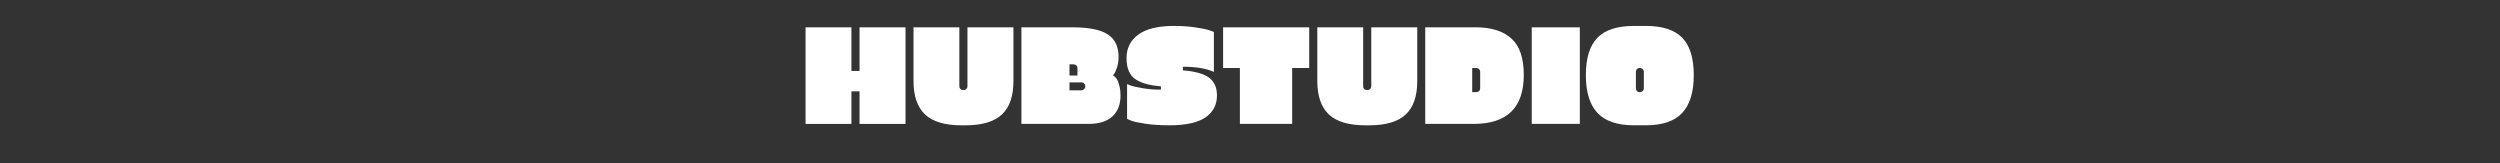 <svg xmlns="http://www.w3.org/2000/svg" xml:space="preserve" width="1500" height="98" data-id="lg_HYib3UYNg8ea11E3rC" data-version="1"><rect width="100%" height="100%" fill="#333333" stroke="none"/><g data-padding="20"><g transform="translate(10 1.75)scale(.964)"><path fill="#fff" d="M519.557 42.335h5.05v-27.14h28.62v60.11h-28.62v-20.27h-5.05v20.27h-28.54v-60.11h28.54Zm72.22 9.49v-36.62h28.62v33.4q0 14.1-7.18 20.84-7.17 6.74-22.83 6.74h-2.26q-15.58 0-22.76-6.78-7.17-6.79-7.17-20.8v-33.4h28.53v36.62q0 1.13.7 1.79.7.65 1.78.65 1.09 0 1.83-.7.74-.69.74-1.74m75.25 23.48h-41.67v-60.11h31.84q15.05 0 21.84 4.35t6.79 14q0 3.4-.87 6.27t-1.74 4.09l-.87 1.21q2.95 1.48 4.17 7.22.52 2.35.52 5.4 0 8.18-5 12.87-5 4.7-15.01 4.7m-11.74-30.1h4.96v-4.52q0-1.13-.7-1.79-.69-.65-1.74-.65h-2.52Zm7.39 4.26h-7.39v4.96h7.39q.96 0 1.7-.74t.74-1.78-.7-1.74q-.69-.7-1.74-.7m57.6-35.14q7.13 0 13.35.91t8.92 1.87l2.61.96v24.88q-7.05-3.22-19.31-3.22v2.26q11.31.87 16.27 4.53 4.95 3.65 4.95 11.04 0 8.88-7.22 13.75t-22.27 4.87q-8.61 0-15.22-1-6.62-1-8.88-1.96l-2.35-1.04v-21.66q.79.35 2.35.95 1.57.61 7.01 1.57 5.43.96 11.7.96v-2.09q-10.62-.78-16.01-4.52-5.39-3.75-5.39-13.05 0-9.31 7.39-14.66 7.4-5.35 22.1-5.35m41.06 26.18h-10.44v-25.31h53.59v25.31h-10.61v34.8h-32.54Zm81.77 11.32v-36.62h28.63v33.4q0 14.1-7.18 20.84t-22.84 6.74h-2.26q-15.57 0-22.75-6.78-7.18-6.79-7.18-20.8v-33.4h28.54v36.62q0 1.13.69 1.79.7.65 1.79.65 1.08 0 1.82-.7.74-.69.74-1.74m33.59 23.48v-60.11h31.41q14.53 0 22.23 6.96t7.7 22.7q0 30.45-31.15 30.45Zm31.67-34.8h-2.43v15.05h2.43q1.05 0 1.79-.69.74-.7.74-1.83v-10.09q0-1.05-.74-1.74-.74-.7-1.79-.7m64.55 34.8h-29.93v-60.11h29.93Zm33.76-60.98h7.22q15.66 0 22.8 7.39 7.13 7.4 7.13 23.23t-7.18 23.53q-7.17 7.7-22.75 7.7h-7.22q-15.57 0-22.79-7.7t-7.22-23.53 7.17-23.23q7.18-7.39 22.84-7.39m1.13 28.62v10.09q0 1.13.66 1.83.65.69 1.74.69 1.08 0 1.82-.69.74-.7.74-1.83v-10.09q0-1.05-.74-1.74-.74-.7-1.82-.7-1.09 0-1.74.7-.66.69-.66 1.74"/><rect width="560" height="98.31" x="86.907" y="-400.355" fill="none" rx="0" ry="0" transform="translate(400.5 400.2)"/></g><path fill="transparent" stroke="transparent" d="M470 0h560v98H470z"/></g></svg>